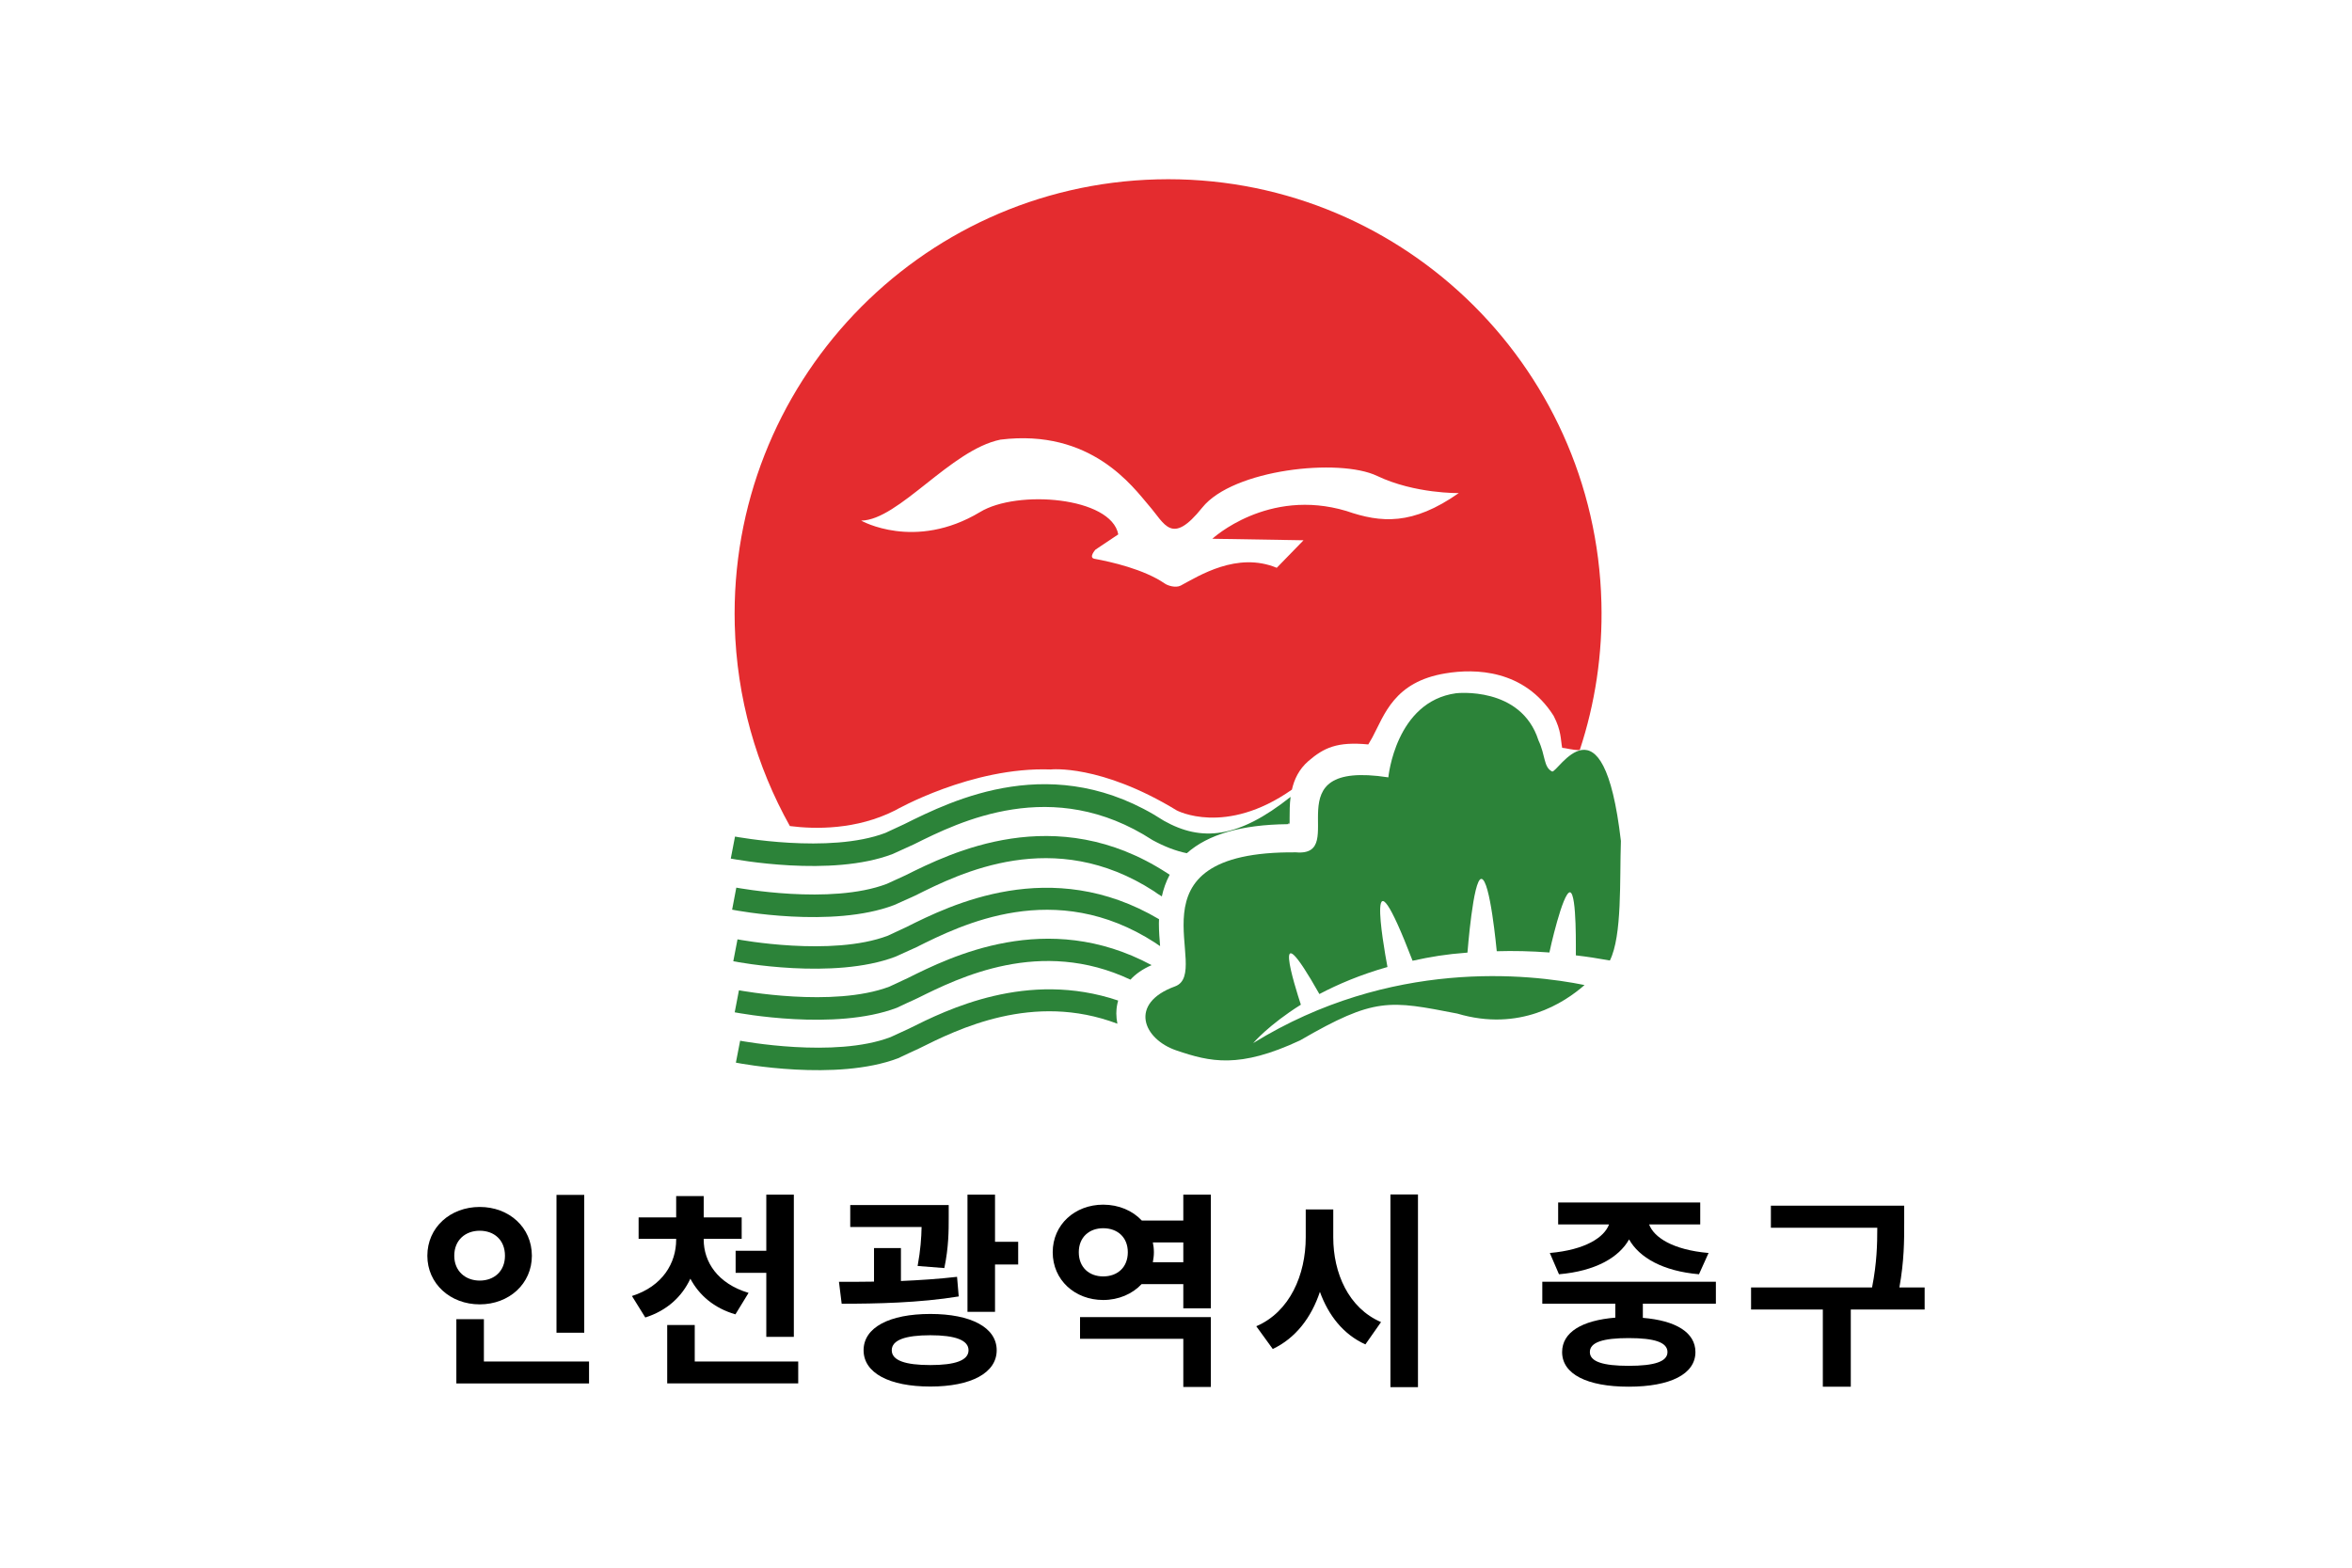 <?xml version="1.0" encoding="UTF-8"?>
<svg width="300mm" height="200mm" version="1.1" viewBox="0 0 300 200" xmlns="http://www.w3.org/2000/svg" xmlns:cc="http://creativecommons.org/ns#" xmlns:dc="http://purl.org/dc/elements/1.1/" xmlns:rdf="http://www.w3.org/1999/02/22-rdf-syntax-ns#" xmlns:xlink="http://www.w3.org/1999/xlink">
<defs>
<rect id="b" x="-.36" y="-.06" width="624" height="842"/>
<clipPath id="a">
<use width="100%" height="100%" xlink:href="#b"/>
</clipPath>
</defs>
<g transform="translate(-188.43 -26.637)">
<rect x="188.43" y="26.637" width="300" height="200" fill="#fff" style="paint-order:fill markers stroke"/>
<g transform="matrix(.353 0 0 .353 288.01 -263.8)" fill-rule="evenodd"></g>
<g transform="matrix(.265 0 0 .265 178 44.098)"></g>
<polygon class="st2" transform="matrix(.265 0 0 .265 352.93 280.3)" points="" clip-path="url(#a)" fill="#92bf1e"/>
<rect class="st2" x="400.54" y="341.71" width="0" height="0" clip-path="url(#a)" fill="#92bf1e" stroke-width=".265"/>
<rect class="st2" x="400.54" y="341.71" width="0" height="0" clip-path="url(#a)" fill="#92bf1e" stroke-width=".265"/>
<rect class="st5" transform="rotate(-31.481)" x="262.91" y="356.59" width="0" height=".079" fill="#0c3388" stroke-width=".265"/>
<g transform="translate(3.713 -1.746)"></g>
<g transform="translate(-.016 .001)">
<g transform="matrix(1.597 0 0 1.597 83.859 -1824.4)" fill-rule="evenodd">
<path d="m165.58 1242.4s1.212-1.44 3.809-3.07c-0.466-1.42-2.535-7.96 1.48-0.85 1.477-0.78 3.283-1.55 5.436-2.16-0.365-1.95-1.843-10.51 2.006-0.5 1.465-0.32 2.645-0.52 4.384-0.65 0.011-0.09 0.451-5.88 1.106-5.89 0.708 0 1.22 5.71 1.234 5.78 1.352-0.04 2.698-0.01 4.205 0.1 0.013-0.11 1.068-4.84 1.646-4.81 0.566 0.09 0.451 4.89 0.466 5.04 1.022 0.12 1.627 0.22 2.717 0.41 0.992-1.99 0.774-6.45 0.881-9.55-1.415-12.18-5.08-5.35-5.498-5.55-0.69-0.35-0.513-1.27-1.088-2.49-1.394-4.36-6.575-3.76-6.575-3.76-4.842 0.66-5.413 6.72-5.413 6.72-9.495-1.46-2.988 6.36-7.373 5.99-14.072-0.13-6.537 9.57-9.67 10.71-3.708 1.35-2.565 4.21 0.131 5.12 2.688 0.91 4.987 1.47 9.865-0.81 5.978-3.47 7.125-3.19 12.553-2.14 4.97 1.48 8.537-0.85 10.165-2.28-4.435-0.9-15.496-2.13-26.467 4.64z" fill="#2c8339"/>
<path d="m168.49 1224.9v-0.1c-0.056 0.03-0.11 0.06-0.166 0.11 0.056-0.01 0.108-0.01 0.166-0.01z" fill="#9c9d9c"/>
<path d="m168.49 1224.8v-0.04-0.33c0-0.51 0-1.09 0.078-1.7-4.205 3.34-7.121 3.59-10.113 1.91-8.775-5.69-16.865-1.66-20.748 0.27l-1.507 0.7c-4.487 1.7-11.936 0.3-12.006 0.29l-0.338 1.76c0.319 0.05 8.018 1.52 12.938-0.37l1.711-0.78c3.588-1.79 11.057-5.51 19.034-0.33 0.951 0.52 1.859 0.87 2.741 1.05 1.702-1.51 4.355-2.28 8.044-2.32 0.056-0.05 0.11-0.08 0.166-0.11z" fill="#2c8339"/>
<path d="m158.68 1228.8c-8.908-5.77-17.292-1.59-20.88 0.2l-1.485 0.68c-4.497 1.71-11.944 0.31-12.017 0.3l-0.334 1.76c0.326 0.07 8.011 1.51 12.941-0.37l1.69-0.76c3.591-1.8 11.062-5.52 19.054-0.35 0.196 0.14 0.406 0.29 0.635 0.42 0.127-0.58 0.328-1.17 0.628-1.73-0.075-0.06-0.162-0.09-0.232-0.15z" fill="#2c8339"/>
<path d="m158.06 1232.5c-8.639-5.11-16.689-1.12-20.18 0.63l-1.479 0.69c-4.483 1.7-11.93 0.31-12.007 0.29l-0.337 1.75c0.323 0.07 8.013 1.51 12.94-0.36l1.68-0.76c3.597-1.8 11.07-5.53 19.069-0.36 0.125 0.1 0.258 0.17 0.401 0.27-0.045-0.54-0.097-1.16-0.097-1.81 0-0.11 5e-3 -0.22 0.01-0.34z" fill="#2c8339"/>
<path d="m138 1237.2-1.48 0.69c-4.496 1.7-11.942 0.3-12.011 0.29l-0.339 1.76c0.327 0.06 8.013 1.51 12.944-0.36 0-0.01 1.679-0.78 1.679-0.78 3.281-1.63 9.796-4.86 16.985-1.47 0.399-0.44 0.959-0.84 1.689-1.16-8.37-4.5-16.074-0.66-19.467 1.03z" fill="#2c8339"/>
<path d="m154.66 1239.8c5e-3 -0.19 0.043-0.46 0.135-0.8-7.263-2.45-13.683 0.73-16.699 2.24l-1.476 0.68c-4.486 1.71-11.936 0.3-12.016 0.29l-0.34 1.75c0.333 0.07 8.023 1.52 12.953-0.35 0-0.01 1.672-0.78 1.672-0.78 3.105-1.55 9.111-4.53 15.846-1.98-0.053-0.27-0.085-0.55-0.085-0.82 0-0.07 0-0.16 0.01-0.23z" fill="#2c8339"/>
<path d="m157.9 1173.4c-19.113 0.49-34.21 16.43-33.726 35.59 0.149 5.84 1.736 11.3 4.402 16.07 2.012 0.26 5.321 0.31 8.403-1.25 0 0 6.107-3.5 12.433-3.27 0 0 3.957-0.45 10.062 3.27 0 0 3.873 2.08 9.2-1.66 0.182-0.81 0.555-1.62 1.314-2.28 1.232-1.06 2.285-1.57 4.786-1.33 0.166-0.28 0.33-0.57 0.33-0.57 0.958-1.79 1.725-4.44 5.847-5.11 2.348-0.39 6.264-0.32 8.623 3.39 0.629 1.21 0.554 1.89 0.685 2.56 0.247 0.01 0.858 0.19 1.355 0.18h0.049c1.22-3.69 1.836-7.66 1.73-11.77-0.483-19.17-16.377-34.31-35.493-33.82zm15.122 26.49c-6.285-1.88-10.703 2.22-10.703 2.22l7.284 0.12-2.141 2.2c-3.16-1.31-6.212 0.64-7.671 1.42-0.406 0.21-1.05 0-1.282-0.17-1.665-1.14-4.289-1.73-5.601-1.97-0.504-0.09 0.074-0.73 0.074-0.73l1.823-1.22c-0.561-2.99-8.074-3.6-11.048-1.78-5.201 3.12-9.489 0.68-9.489 0.68 3.002-0.04 7.143-5.66 11.13-6.47 7.248-0.89 10.58 3.78 11.858 5.27 1.287 1.48 1.804 3.22 4.256 0.16s10.936-3.98 13.967-2.53c3.029 1.44 6.523 1.37 6.523 1.37-3.699 2.59-6.203 2.39-8.98 1.43z" fill="#e42c2f"/>
</g>
<g transform="translate(-2.744 -.198)">
<g aria-label="인천광역시 중구">
<path d="m265.71 179.27h-3.539v17.59h3.539zm-16.578 7.77c0-2.022 1.437-3.193 3.247-3.193 1.836 0 3.22 1.171 3.22 3.193 0 1.969-1.384 3.167-3.22 3.167-1.81 0-3.247-1.198-3.247-3.167zm9.899 0c0-3.619-2.901-6.227-6.653-6.227-3.752 0-6.679 2.608-6.679 6.227 0 3.566 2.927 6.2 6.679 6.2 3.752 0 6.653-2.634 6.653-6.2zm-6.12 13.492v-5.402h-3.513v8.196h16.924v-2.794z"/>
<path d="m285.02 186.4v2.821h3.912v8.169h3.513v-18.148h-3.513v7.158zm1.65 5.375c-3.992-1.198-5.721-3.992-5.721-6.786v-0.106h4.843v-2.741h-4.843v-2.714h-3.513v2.714h-4.79v2.741h4.79v0.106c0 2.954-1.703 5.934-5.641 7.185l1.703 2.741c2.768-0.878 4.684-2.661 5.748-4.95 1.118 2.102 3.007 3.752 5.748 4.55zm-6.865 8.755v-4.657h-3.513v7.451h16.711v-2.794z"/>
<path d="m311.64 188.61c0.559-2.661 0.559-4.816 0.559-6.44v-1.597h-12.56v2.794h9.101c-0.027 1.357-0.133 2.954-0.506 4.976zm1.623 1.118c-2.288 0.266-4.737 0.426-7.158 0.532v-4.205h-3.433v4.284c-1.57 0.027-3.087 0.027-4.471 0.027l0.346 2.794c4.364 0 9.899-0.106 14.929-0.931zm-3.406 11.256c-3.193 0-4.923-0.585-4.923-1.889s1.73-1.916 4.923-1.916c3.14 0 4.87 0.612 4.87 1.916s-1.73 1.889-4.87 1.889zm0-6.52c-5.242 0-8.515 1.73-8.515 4.63 0 2.901 3.273 4.63 8.515 4.63 5.189 0 8.462-1.73 8.462-4.63 0-2.901-3.273-4.63-8.462-4.63zm8.249-9.207v-6.014h-3.513v14.955h3.513v-6.041h2.954v-2.901z"/>
<path d="m328.95 197.63h13.172v6.147h3.513v-8.915h-16.685zm9.287-9.766c0.08-0.426 0.133-0.852 0.133-1.277 0-0.452-0.053-0.852-0.133-1.251h3.885v2.528zm-6.333 1.81c-1.783 0-3.113-1.144-3.113-3.087 0-1.916 1.331-3.06 3.113-3.06 1.81 0 3.14 1.144 3.14 3.06 0 1.943-1.331 3.087-3.14 3.087zm10.218-10.431v3.3h-5.295c-1.171-1.251-2.927-2.022-4.923-2.022-3.619 0-6.44 2.555-6.44 6.067 0 3.539 2.821 6.094 6.44 6.094 1.969 0 3.725-0.772 4.896-2.022h5.322v3.087h3.513v-14.503z"/>
<path d="m361.25 181.13h-3.513v3.566c0 4.763-2.022 9.5-6.307 11.336l2.102 2.901c2.927-1.384 4.923-4.018 6.014-7.291 1.091 3.007 2.98 5.429 5.801 6.706l1.996-2.847c-4.151-1.783-6.094-6.253-6.094-10.804zm7.291-1.916v24.588h3.513v-24.588z"/>
<path d="m390.04 189.4c4.63-0.399 7.637-2.129 8.941-4.444 1.304 2.315 4.311 4.045 8.915 4.444l1.224-2.714c-4.577-0.399-6.972-1.996-7.584-3.646h6.52v-2.794h-18.122v2.794h6.493c-0.612 1.65-3.007 3.247-7.557 3.646zm13.838 9.926c0 1.224-1.677 1.756-4.95 1.756-3.273 0-4.95-0.532-4.95-1.756 0-1.251 1.677-1.783 4.95-1.783 3.273 0 4.95 0.532 4.95 1.783zm6.174-6.174v-2.794h-22.14v2.794h9.314v1.783c-4.258 0.346-6.786 1.863-6.786 4.391 0 2.821 3.193 4.417 8.489 4.417s8.515-1.597 8.515-4.417c0-2.501-2.501-4.018-6.706-4.364v-1.81z"/>
<path d="m436.68 191.08h-3.22c0.612-3.433 0.612-5.934 0.612-8.223v-2.209h-17.004v2.821h13.571c0 2.102-0.053 4.497-0.665 7.611h-15.434v2.821h9.154v9.846h3.566v-9.846h9.42z"/>
</g>
</g>
</g>
</g>
<style type="text/css">.st0{fill-rule:evenodd;clip-rule:evenodd;fill:#009A53;}
	.st1{fill-rule:evenodd;clip-rule:evenodd;fill:#E8380D;}
	.st2{fill-rule:evenodd;clip-rule:evenodd;fill:#0062B1;}
	.st3{fill:#909090;}</style>
<style type="text/css">.st0{fill:#009944;}
	.st1{fill:#004EA2;}
	.st2{fill:none;}
	.st3{fill:#E60012;}</style>
<style type="text/css">.st0{fill:#00559D;}
	.st1{fill:#90B1DD;}</style>
<style type="text/css">.st0{fill:#F18D00;}
	.st1{fill:#22AC38;}
	.st2{fill:#00479D;}</style>
<style type="text/css">.st0{fill-rule:evenodd;clip-rule:evenodd;fill:#009944;}
	.st1{fill-rule:evenodd;clip-rule:evenodd;fill:#E60012;}
	.st2{fill-rule:evenodd;clip-rule:evenodd;fill:#004098;}</style>
<style type="text/css">.st0{clip-path:url(#a);fill:#727171;}
	.st1{clip-path:url(#a);fill:#C9CACA;}
	.st2{clip-path:url(#a);fill:none;stroke:#727171;stroke-width:0.5;stroke-miterlimit:10;}
	.st3{clip-path:url(#a);}
	.st4{fill:#45B035;}
	.st5{fill:#FFFFFF;}
	.st6{fill:#9FA0A0;}
	.st7{fill:#005BAC;}
	.st8{fill:#EA5520;}
	.st9{fill:#727171;}
	.st10{fill:none;stroke:#000000;stroke-width:0.16;}</style>
<style type="text/css">.st0{fill:#8FC31F;}
	.st1{fill:none;}
	.st2{fill:#92BF1E;}
	.st3{fill:#0075C2;}
	.st4{fill:#9FA0A0;}
	.st5{fill:#F6AB00;}
	.st6{fill:#71756F;}</style>
<style type="text/css">.st0{fill:#009342;}
	.st1{fill:#0052A5;}
	.st2{fill:#E8381B;}
	.st3{fill:#5B5C57;}</style>
<style type="text/css">.st0{fill:#295CAA;}
	.st1{fill:#F04E4C;}
	.st2{fill:#626466;}</style>
<style type="text/css">.st0{fill:none;}
	.st1{fill:#C70025;}
	.st2{fill:#003686;}</style>
<style type="text/css">.st0{fill:#2E3192;}
	.st1{fill:#FAA61A;}
	.st2{fill:#FFFFFF;}</style>
<style type="text/css">.st0{fill:#FFFFFF;}
	.st1{fill:#E60012;}
	.st2{fill:#1D2088;}</style>
<style type="text/css">.st0{fill:none;stroke:#000000;stroke-width:0.1;}
	.st1{fill:#9FAFD6;}
	.st2{fill:#F5B2B2;}
	.st3{fill:none;stroke:#000000;stroke-width:0.25;stroke-linecap:round;stroke-linejoin:round;}
	.st4{fill:none;stroke:#9FA0A0;stroke-width:0.3;}
	.st5{fill:#0C3388;}
	.st6{fill:none;stroke:#000000;stroke-width:0.5;stroke-linecap:round;stroke-linejoin:round;}</style>
<style type="text/css">.st0{fill:#0C3388;}</style>
<style type="text/css">.st0{fill:#FFFFFF;}
	.st1{fill:#E60012;}
	.st2{fill:#1D2088;}</style>
<style type="text/css">.st0{display:none;}
	.st1{display:inline;fill:none;stroke:#000000;}
	.st2{display:inline;}
	.st3{fill:none;stroke:#000000;}
	.st4{fill:#890C84;}
	.st5{fill:#00A242;}</style>
<style type="text/css">.st0{fill:#009B6B;}
	.st1{fill:#4D4586;}
	.st2{fill:#C8161D;}</style>
<style type="text/css">.st0{fill:url(#b);}
	.st1{fill:#005BAC;}
	.st2{fill:#686D71;}</style>
<style type="text/css">.st0{fill:#767575;}</style>
<style type="text/css">.st0{fill:#00A040;}
	.st1{clip-path:url(#a);fill:url(#SVGID_3_);}
	.st2{fill:#004098;}</style>
<style type="text/css">.st0{fill:#00A040;}
	.st1{fill:url(#b);}</style>
<style type="text/css">.st0{fill:#009944;}</style>
<style type="text/css">.st0{fill:#00A73C;}
	.st1{fill:#005DAC;}</style>
<style type="text/css">.st0{fill:url(#b);}
	.st1{fill:url(#a);}
	.st2{fill:url(#SVGID_3_);}
	.st3{fill:url(#SVGID_4_);}
	.st4{fill:url(#SVGID_5_);}
	.st5{fill:url(#SVGID_6_);}
	.st6{fill:url(#SVGID_7_);}
	.st7{fill:url(#SVGID_8_);}
	.st8{fill:url(#SVGID_9_);}
	.st9{fill:#F9F27F;}</style>
<style type="text/css">.st0{fill:#1D2088;stroke:#FFFFFF;}
	.st1{fill:#009944;stroke:#FFFFFF;}</style>
<style type="text/css">.st0{fill:none;stroke:#1D2088;stroke-width:2.835;}
	.st1{stroke:#000000;stroke-width:0.028;}
	.st2{fill:#FFEA00;}
	.st3{fill:#1D2088;}</style>
<style type="text/css">.st0{fill:#006428;}
	.st1{fill:#00A0CA;}</style>
<style type="text/css">.st0{fill:none;stroke:#000000;stroke-width:0.5;}
	.st1{fill:none;stroke:#000000;stroke-width:4;}
	.st2{fill:#4D4D4D;}
	.st3{fill:#999999;}
	.st4{fill:#005BAC;}
	.st5{fill:#009944;}</style>
<style type="text/css">.st0{fill:#D10E19;}
	.st1{fill:#008338;}
	.st2{fill:#0F317E;}</style>
<style type="text/css">.st0{fill-rule:evenodd;clip-rule:evenodd;fill:#0068B7;}
	.st1{fill-rule:evenodd;clip-rule:evenodd;fill:#F08300;}</style>
<style type="text/css">.st0{fill:#F3981C;}
	.st1{fill:#0058A1;}
	.st2{fill:#ABC10D;}
	.st3{fill:#003168;}</style>
<style type="text/css">.st0{fill:#FDD000;}
	.st1{fill:#DF0522;}
	.st2{fill:#6FBA2C;}
	.st3{fill:#0068B7;}</style>
<style type="text/css">.st0{fill:#0063B0;}
	.st1{fill:#898788;}
	.st2{fill:#4F82C3;}
	.st3{fill:#8C5C05;}
	.st4{fill:#5C6598;}
	.st5{fill:#8581BD;}
	.st6{fill:#FAC449;}
	.st7{fill:#76AFE0;}</style>
<style type="text/css">.st0{fill:#005BAC;}
	.st1{fill:#00A73C;}</style>
<style type="text/css">.st0{fill:#0068B7;}
	.st1{fill:#00A161;}
	.st2{fill:#F08300;}</style>
<style type="text/css">.st0{fill:url(#b);}
	.st1{fill:url(#a);}
	.st2{fill:url(#SVGID_3_);}
	.st3{fill:url(#SVGID_4_);}
	.st4{fill:url(#SVGID_5_);}
	.st5{fill:url(#SVGID_6_);}
	.st6{fill:url(#SVGID_7_);}
	.st7{fill:url(#SVGID_8_);}
	.st8{fill:url(#SVGID_9_);}
	.st9{fill:url(#SVGID_10_);}
	.st10{fill-rule:evenodd;clip-rule:evenodd;}
	.st11{fill:#00A33E;}
	
		.st12{fill-rule:evenodd;clip-rule:evenodd;fill:#FFFFFF;stroke:#FFFFFF;stroke-width:4;stroke-linecap:round;stroke-linejoin:round;stroke-miterlimit:10;}
	.st13{fill:#00B9EF;}
	.st14{fill:#FFFFFF;}
	.st15{fill:#F08300;}
	.st16{fill-rule:evenodd;clip-rule:evenodd;fill:#FFFFFF;}
	.st17{fill:#0062AC;}
	.st18{fill:#008039;}
	.st19{fill:#F39500;}
	.st20{fill:#E8380D;}
	.st21{fill:#949495;}</style>
<style type="text/css">.st0{fill:#004098;}
	.st1{fill:#5CB531;}
	.st2{fill:#66645D;}
	.st3{fill:#9DC814;}
	.st4{fill:#00B4ED;}
	.st5{fill:#E85298;}
	.st6{fill:#915DA3;}
	.st7{fill:#F39800;}
	.st8{fill:#ABA419;}
	.st9{fill:#3F3B3A;}</style>
<style type="text/css">.st0{fill:#2C4198;}
	.st1{fill:#6FBA2C;}
	.st2{fill:#2E469B;}</style>
<style type="text/css">.st0{fill:#229331;}
	.st1{fill:#D0121B;}</style>
<style type="text/css">.st0{fill:#DCDDDD;}
	.st1{fill:#00A652;}
	.st2{fill:#AFD144;}
	.st3{fill:url(#b);}</style>
<style type="text/css">.嬴纂_x0020_喬儀{fill:url(#b);stroke:#FFFFFF;stroke-width:0.25;stroke-miterlimit:1;}
	.st0{fill:#14833B;}
	.st1{fill:#999999;}
	.st2{fill:#E7211A;}</style>
</svg>
